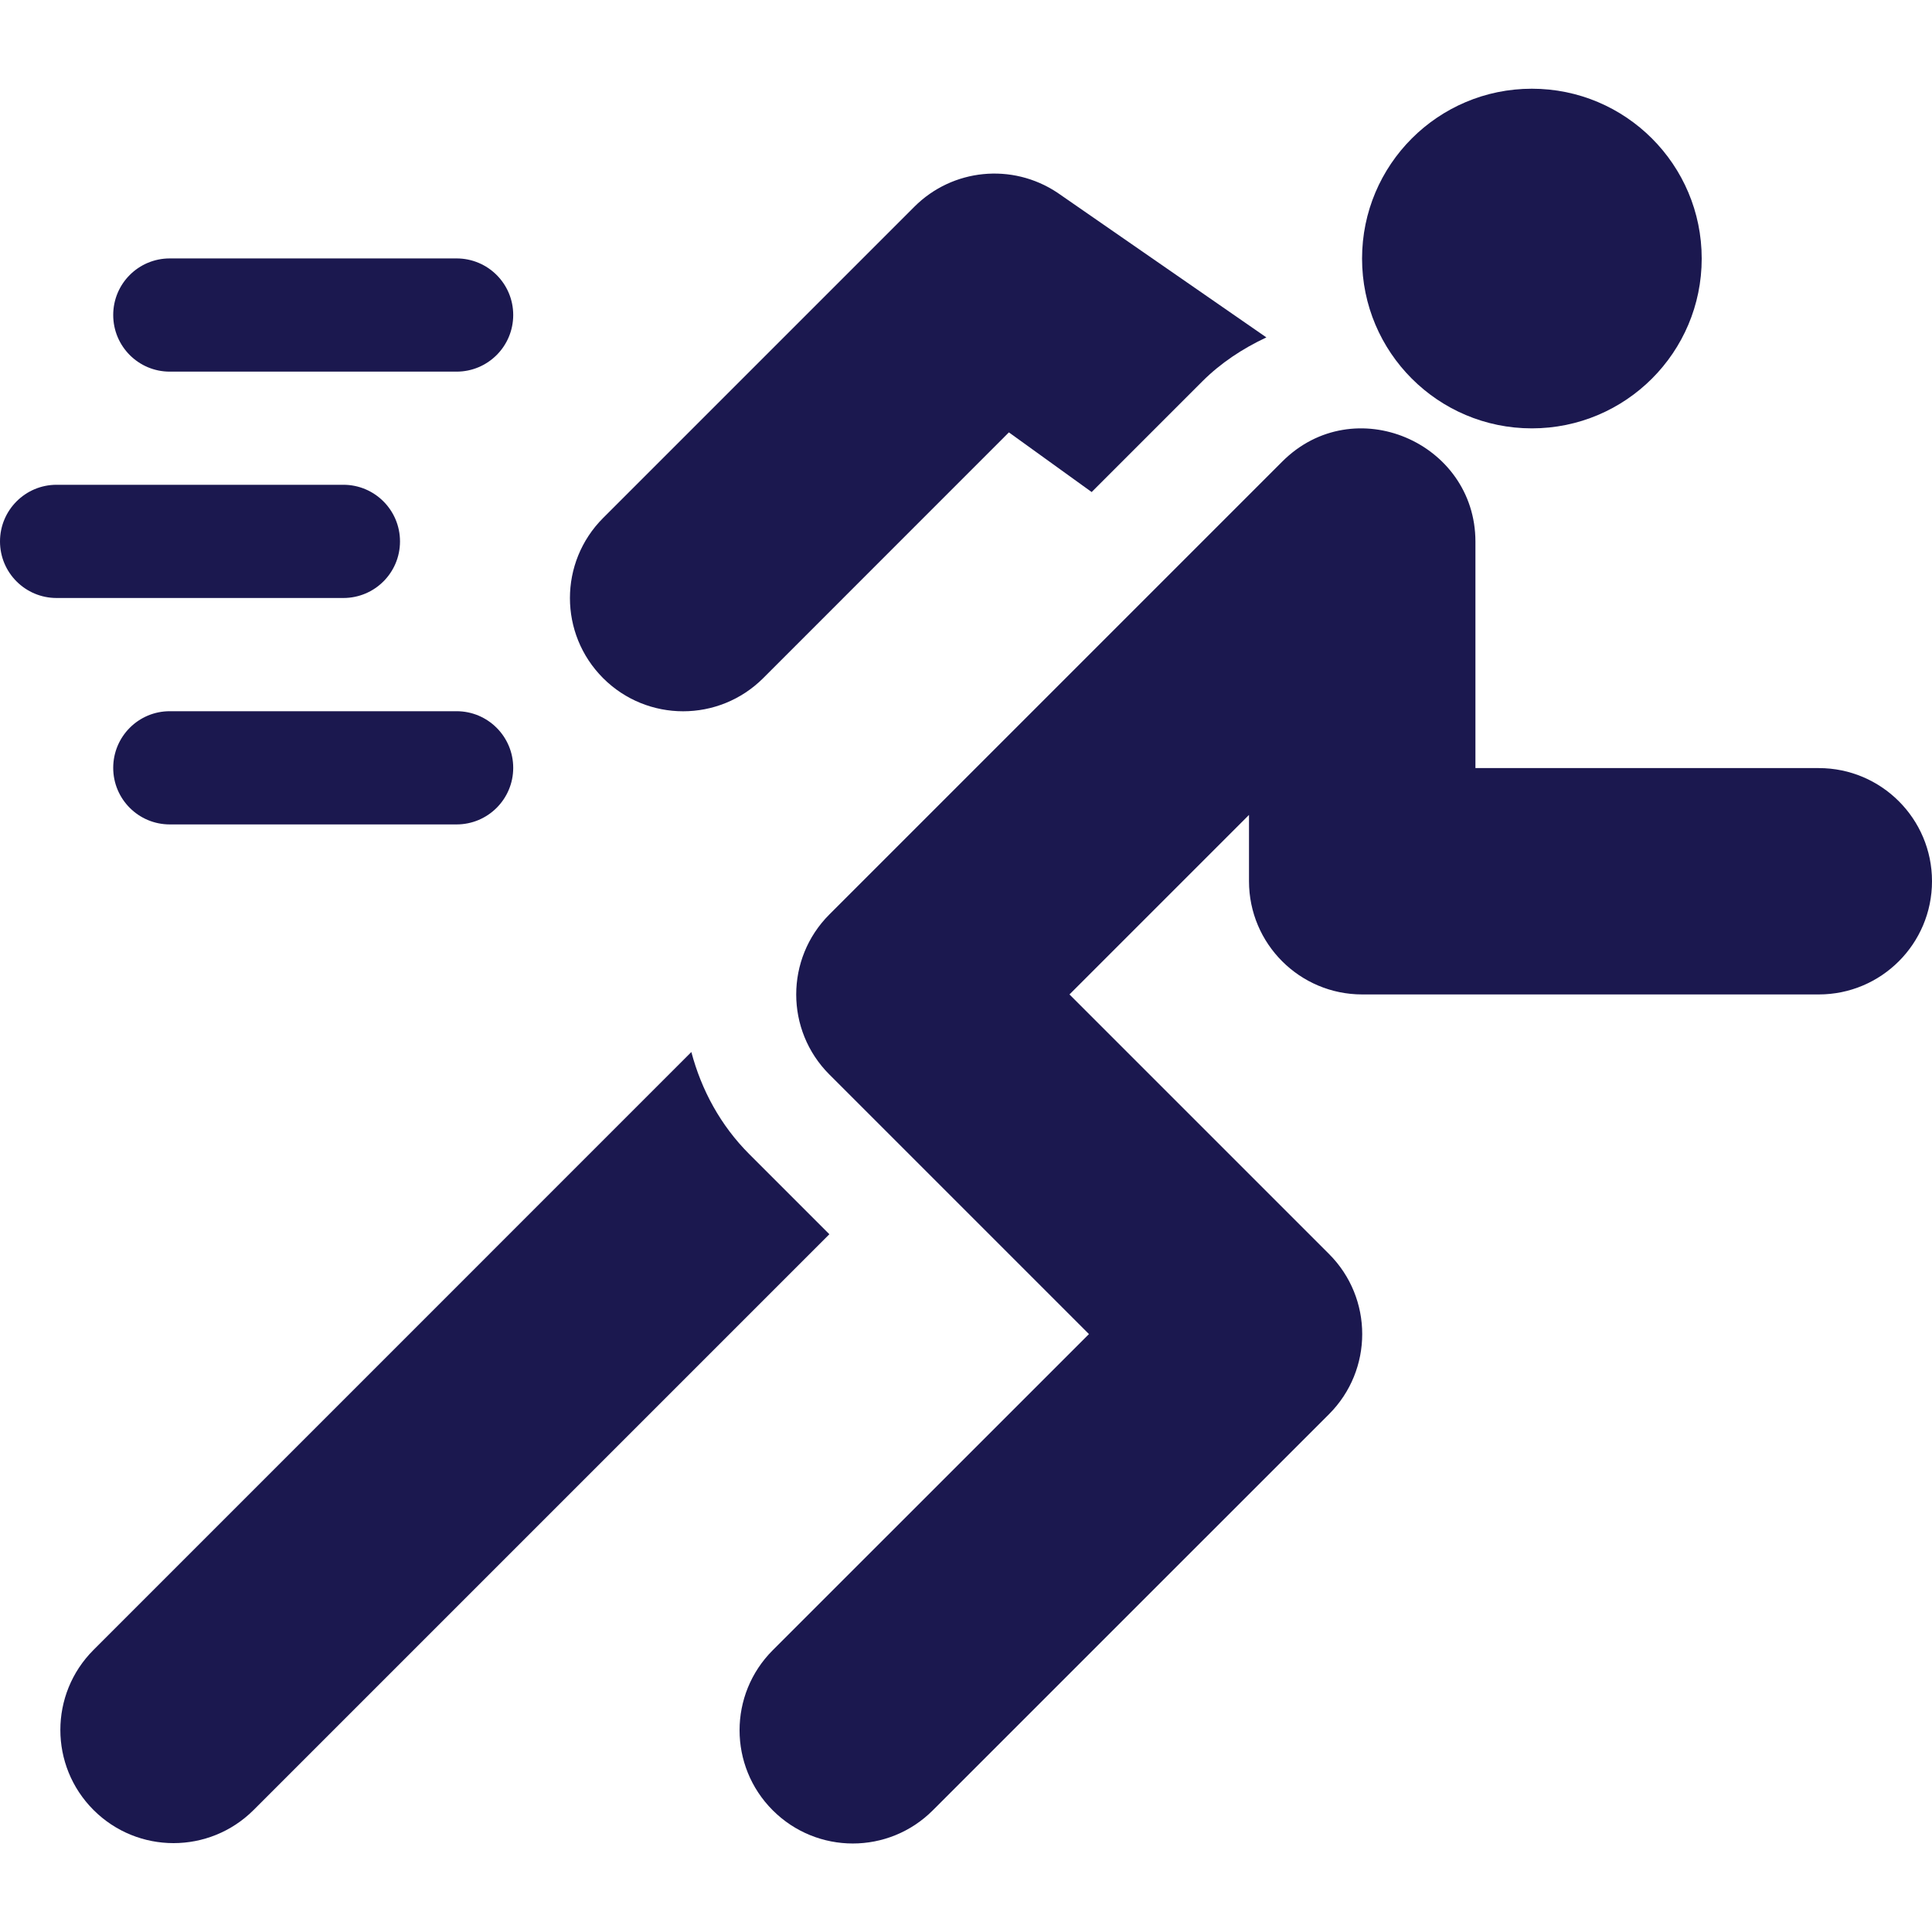 <svg width="25" height="25" viewBox="0 0 25 25" fill="none" xmlns="http://www.w3.org/2000/svg">
<g clip-path="url(#clip0_8446_2971)">
<path d="M5.908 3.344H2.197C1.792 3.344 1.465 3.671 1.465 4.076C1.465 4.481 1.792 4.809 2.197 4.809H5.908C6.313 4.809 6.641 4.481 6.641 4.076C6.641 3.671 6.313 3.344 5.908 3.344Z" fill="#1B184F"/>
<path d="M5.908 9.203H2.197C1.792 9.203 1.465 9.531 1.465 9.936C1.465 10.34 1.792 10.668 2.197 10.668H5.908C6.313 10.668 6.641 10.34 6.641 9.936C6.641 9.531 6.313 9.203 5.908 9.203Z" fill="#1B184F"/>
<path d="M4.443 6.273H0.732C0.328 6.273 0 6.601 0 7.006C0 7.411 0.328 7.738 0.732 7.738H4.443C4.848 7.738 5.176 7.411 5.176 7.006C5.176 6.601 4.848 6.273 4.443 6.273Z" fill="#1B184F"/>
<path d="M23.535 9.939H19.092V7.009C19.092 5.723 17.518 5.045 16.591 5.974L10.732 11.833C10.16 12.405 10.16 13.332 10.732 13.904L14.091 17.263L9.999 21.354C9.427 21.926 9.427 22.853 9.999 23.425C10.572 23.998 11.499 23.998 12.071 23.425L17.198 18.299C17.77 17.726 17.77 16.799 17.198 16.227L13.839 12.868L16.162 10.545V11.403C16.162 12.212 16.818 12.868 17.627 12.868H23.535C24.344 12.868 25 12.212 25 11.403C25 10.595 24.344 9.939 23.535 9.939Z" fill="#1B184F"/>
<path d="M13.681 2.492C13.098 2.105 12.326 2.181 11.832 2.675L7.804 6.703C7.232 7.276 7.232 8.202 7.804 8.775C8.376 9.347 9.303 9.347 9.876 8.775L13.055 5.595L14.126 6.367L15.557 4.936C15.796 4.697 16.078 4.511 16.387 4.366L13.681 2.492Z" fill="#1B184F"/>
<path d="M9.696 14.935C9.325 14.564 9.077 14.107 8.946 13.613L1.21 21.35C0.638 21.922 0.638 22.849 1.21 23.421C1.782 23.993 2.709 23.993 3.282 23.421L10.732 15.971L9.696 14.935Z" fill="#1B184F"/>
<path d="M19.822 5.543C21.036 5.543 22.02 4.559 22.02 3.346C22.02 2.132 21.036 1.148 19.822 1.148C18.609 1.148 17.625 2.132 17.625 3.346C17.625 4.559 18.609 5.543 19.822 5.543Z" fill="#1B184F"/>
</g>
<defs>
<clipPath id="clip0_8446_2971">
<rect width="25" height="25" fill="white"/>
</clipPath>
</defs>
</svg>
